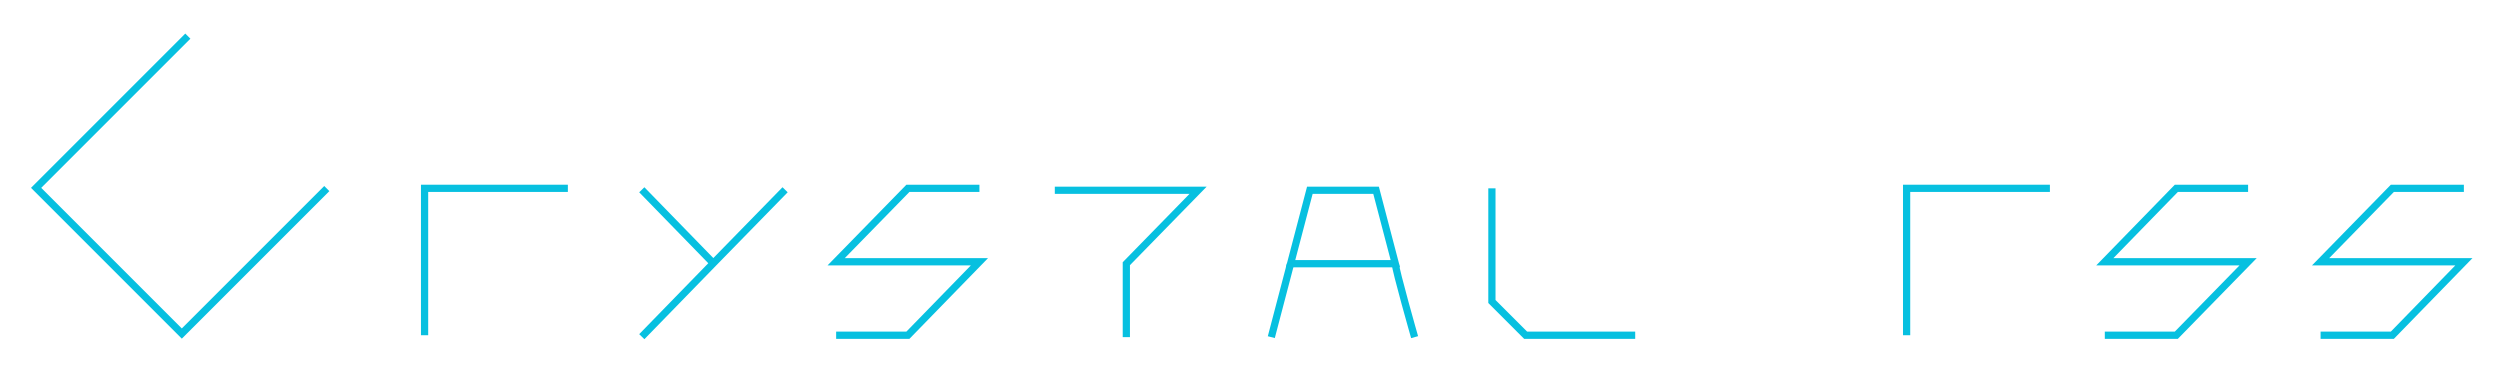 <?xml version="1.0" standalone="no"?><!-- Generator: Gravit.io --><svg xmlns="http://www.w3.org/2000/svg" xmlns:xlink="http://www.w3.org/1999/xlink" style="isolation:isolate" viewBox="0 0 1036.269 154.727" width="1036.269" height="154.727"><path d=" M 77.862 14.974 L 14.974 77.862 L 75.367 138.256 L 135.461 78.162" fill="none" vector-effect="non-scaling-stroke" stroke-width="2.995" stroke="#07c0e0" stroke-linejoin="miter" stroke-linecap="butt" stroke-miterlimit="10"/><path d=" M 175.989 138.954 L 175.989 78.062 L 235.384 78.062" fill="none" vector-effect="non-scaling-stroke" stroke-width="2.995" stroke="#07c0e0" stroke-linejoin="miter" stroke-linecap="butt" stroke-miterlimit="10"/><path d=" M 266.03 78.661 L 295.678 109.107 L 266.03 139.553 L 295.678 109.107 L 325.425 78.661" fill="none" vector-effect="non-scaling-stroke" stroke-width="2.995" stroke="#07c0e0" stroke-linejoin="miter" stroke-linecap="butt" stroke-miterlimit="10"/><path d=" M 405.983 78.062 L 376.335 78.062 L 346.588 108.508 L 405.983 108.508 L 376.335 138.954 L 346.588 138.954" fill="none" vector-effect="non-scaling-stroke" stroke-width="2.995" stroke="#07c0e0" stroke-linejoin="miter" stroke-linecap="butt" stroke-miterlimit="10"/><path d=" M 437.228 78.861 L 496.623 78.861 L 466.875 109.307 L 466.875 139.753" fill="none" vector-effect="non-scaling-stroke" stroke-width="2.995" stroke="#07c0e0" stroke-linejoin="miter" stroke-linecap="butt" stroke-miterlimit="10"/><path d=" M 556.617 78.861 L 542.941 78.861 L 534.955 109.307 L 556.617 109.307 L 578.378 109.307 L 570.392 78.861 L 556.617 78.861 Z " fill="none" vector-effect="non-scaling-stroke" stroke-width="2.995" stroke="#07c0e0" stroke-linejoin="miter" stroke-linecap="butt" stroke-miterlimit="10"/><line x1="534.955" y1="109.307" x2="526.969" y2="139.753" vector-effect="non-scaling-stroke" stroke-width="2.995" stroke="#07c0e0" stroke-linejoin="miter" stroke-linecap="butt" stroke-miterlimit="10"/><path d=" M 578.378 109.307 C 578.378 111.802 586.364 139.753 586.364 139.753" fill="none" vector-effect="non-scaling-stroke" stroke-width="2.995" stroke="#07c0e0" stroke-linejoin="miter" stroke-linecap="butt" stroke-miterlimit="10"/><path d=" M 618.407 78.062 L 618.407 124.979 L 632.383 138.954 L 677.802 138.954" fill="none" vector-effect="non-scaling-stroke" stroke-width="2.995" stroke="#07c0e0" stroke-linejoin="miter" stroke-linecap="butt" stroke-miterlimit="10"/><path d=" M 790.304 138.954 L 790.304 78.062 L 849.699 78.062" fill="none" vector-effect="non-scaling-stroke" stroke-width="2.995" stroke="#07c0e0" stroke-linejoin="miter" stroke-linecap="butt" stroke-miterlimit="10"/><path d=" M 931.854 78.062 L 902.106 78.062 L 872.459 108.508 L 931.854 108.508 L 902.106 138.954 L 872.459 138.954" fill="none" vector-effect="non-scaling-stroke" stroke-width="2.995" stroke="#07c0e0" stroke-linejoin="miter" stroke-linecap="butt" stroke-miterlimit="10"/><path d=" M 1021.296 78.062 L 991.648 78.062 L 961.901 108.508 L 1021.296 108.508 L 991.648 138.954 L 961.901 138.954" fill="none" vector-effect="non-scaling-stroke" stroke-width="2.995" stroke="#07c0e0" stroke-linejoin="miter" stroke-linecap="butt" stroke-miterlimit="10"/></svg>